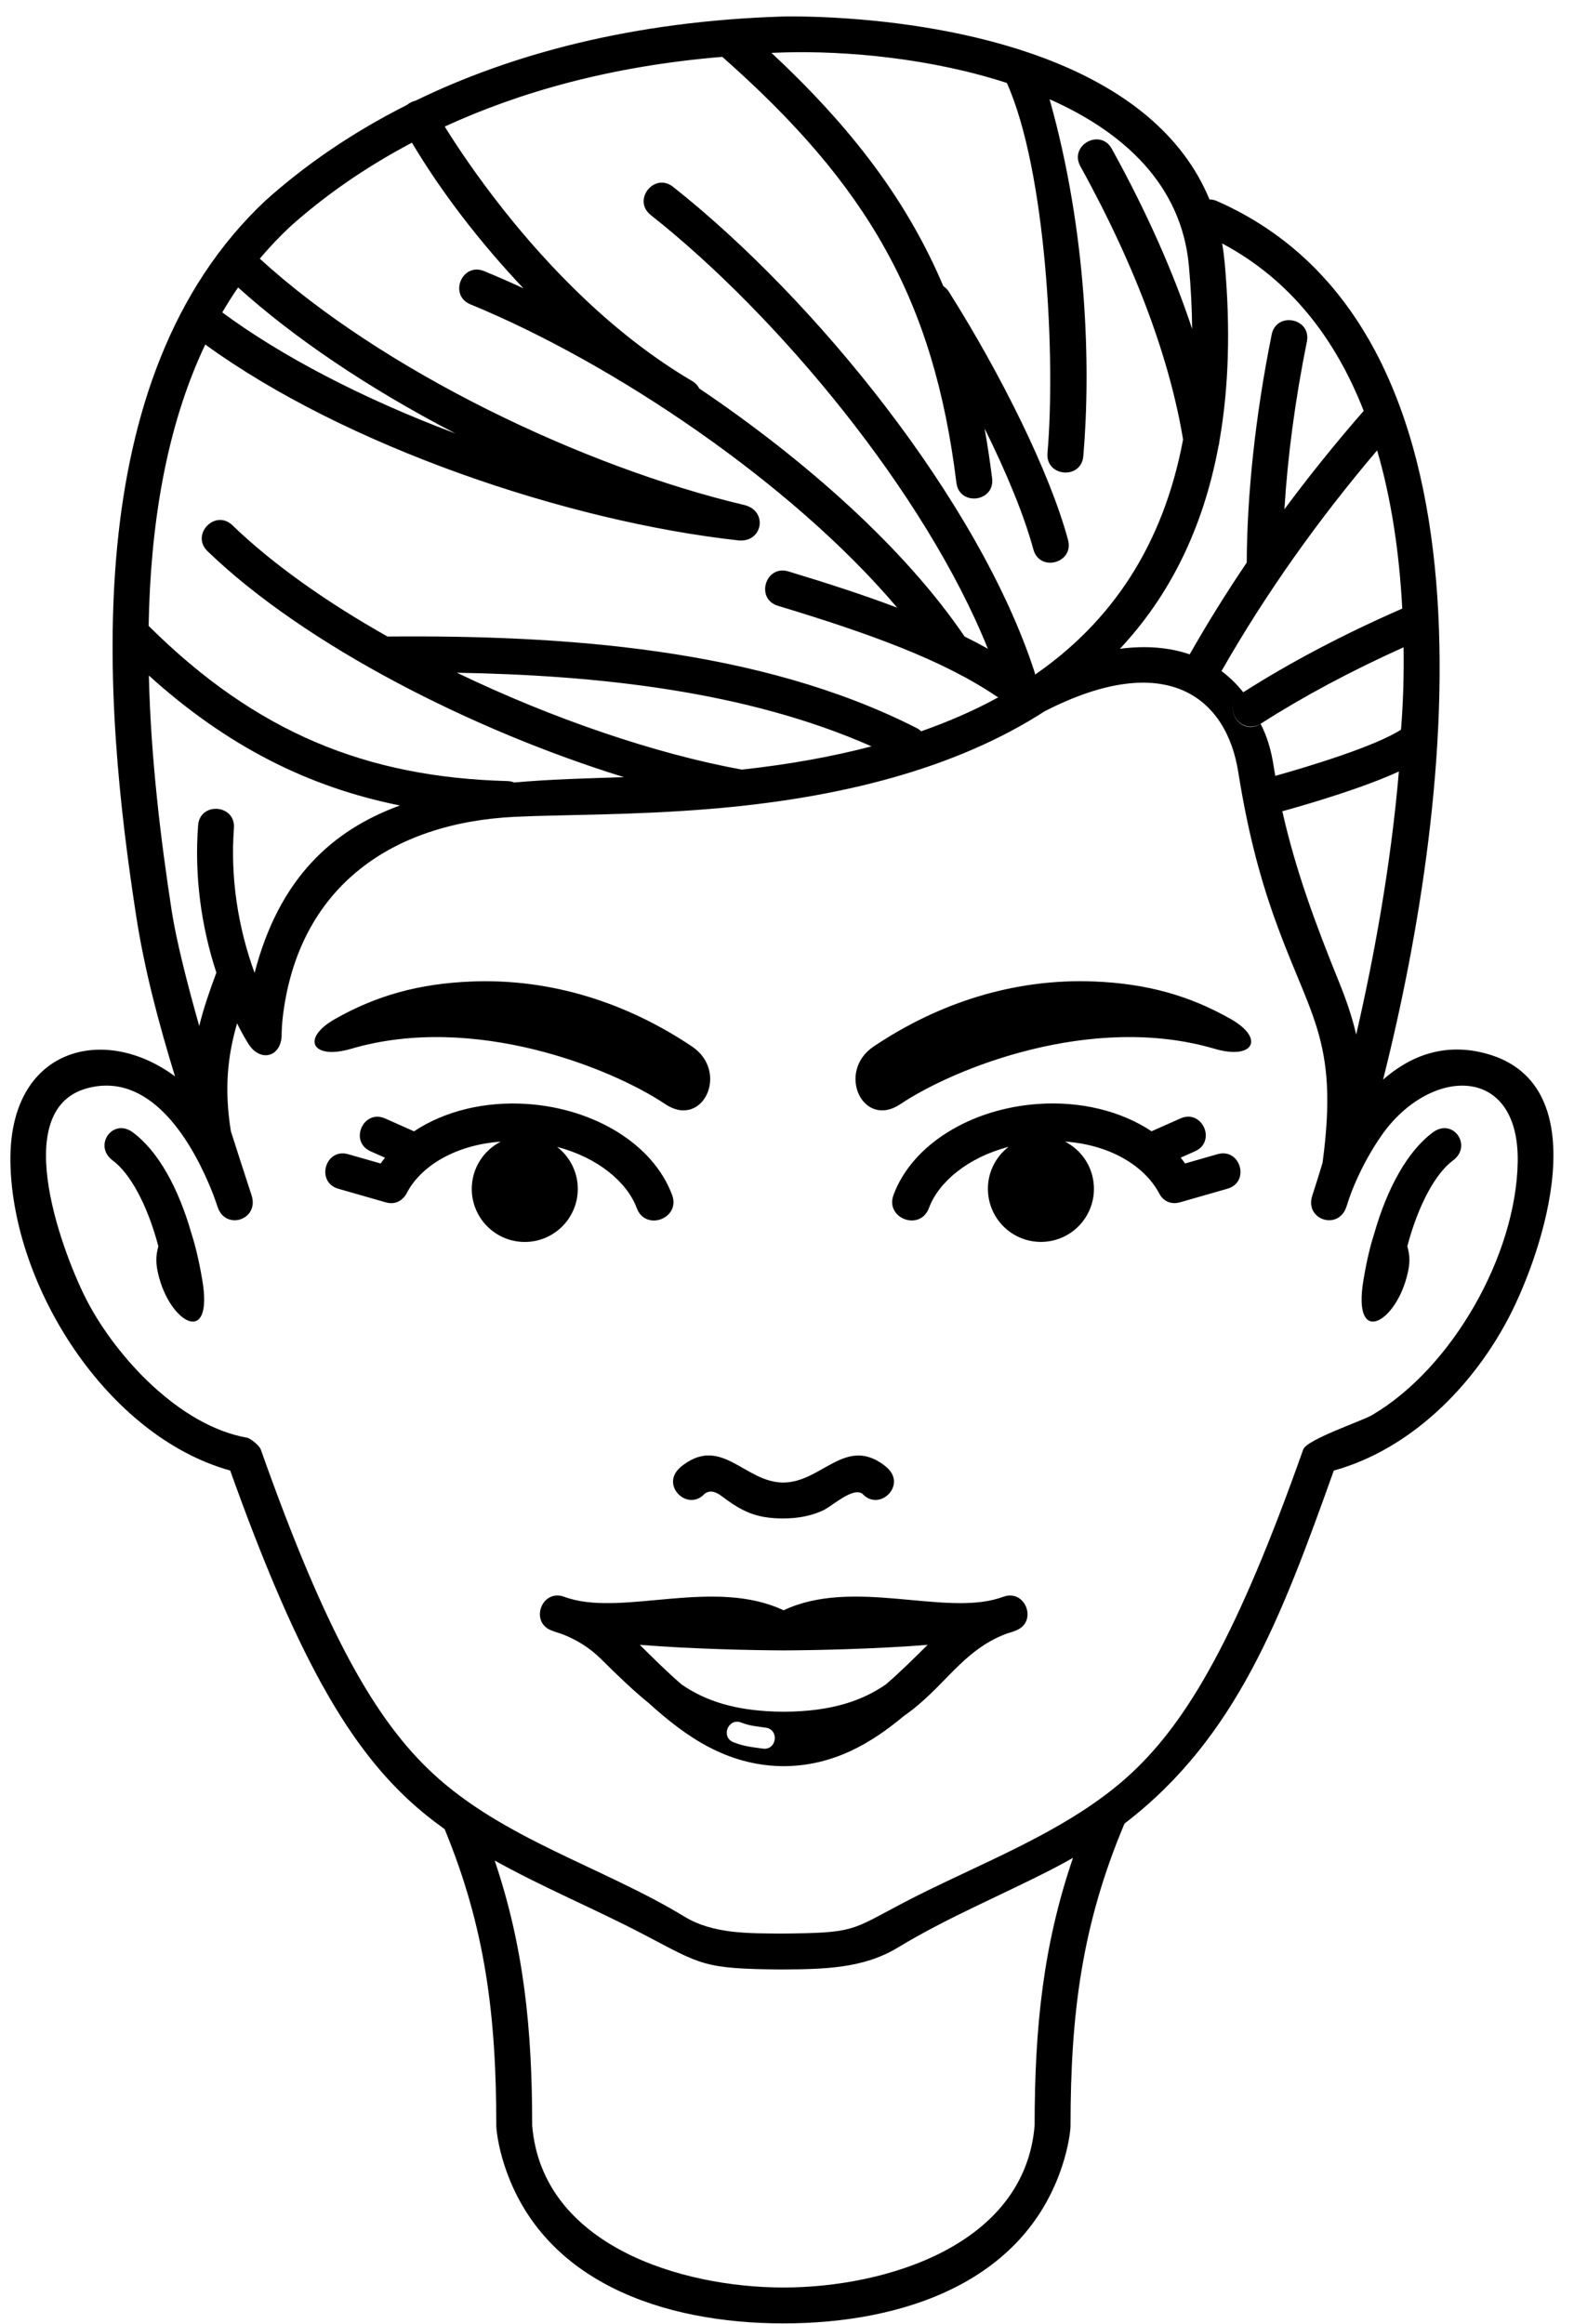 <?xml version="1.0" encoding="UTF-8" standalone="no"?>
<svg width="63px" height="93px" viewBox="0 0 63 93" version="1.1" xmlns="http://www.w3.org/2000/svg" xmlns:xlink="http://www.w3.org/1999/xlink" xmlns:sketch="http://www.bohemiancoding.com/sketch/ns">
    <!-- Generator: Sketch 3.3.2 (12043) - http://www.bohemiancoding.com/sketch -->
    <title>noun_29171_cc</title>
    <desc>Created with Sketch.</desc>
    <defs></defs>
    <g id="Page-1" stroke="none" stroke-width="1" fill="none" fill-rule="evenodd" sketch:type="MSPage">
        <g id="noun_29171_cc" sketch:type="MSLayerGroup" fill="#000000">
            <path d="M8.097,51.217 C8.54,53.849 6.887,52.998 6.373,51.135 C6.212,50.545 6.236,50.256 6.338,49.863 C5.884,48.154 5.187,46.933 4.517,46.438 C3.714,45.847 4.51,44.715 5.313,45.306 C6.338,46.062 7.145,47.549 7.657,49.334 C7.773,49.695 7.938,50.281 8.097,51.217 L8.097,51.217 Z M57.356,45.306 C56.331,46.062 55.524,47.549 55.011,49.334 C54.895,49.695 54.728,50.28 54.573,51.217 C54.131,53.848 55.782,52.998 56.294,51.135 C56.458,50.545 56.434,50.256 56.329,49.862 C56.784,48.153 57.481,46.933 58.151,46.437 C58.954,45.847 58.159,44.714 57.356,45.306 L57.356,45.306 Z M48.729,46.182 L47.433,46.553 C47.376,46.475 47.32,46.398 47.257,46.32 L47.829,46.066 C48.704,45.676 48.122,44.362 47.245,44.752 L46.092,45.265 C44.881,44.458 43.264,44.052 41.544,44.172 C38.872,44.359 36.517,45.782 35.764,47.811 C35.415,48.754 36.829,49.279 37.181,48.336 C37.568,47.295 38.733,46.315 40.369,45.887 C39.824,46.307 39.494,46.981 39.547,47.717 C39.629,48.887 40.642,49.768 41.812,49.686 C42.981,49.604 43.862,48.59 43.78,47.42 C43.727,46.648 43.267,46.003 42.626,45.677 C44.433,45.804 45.801,46.647 46.39,47.735 C46.525,48.02 46.828,48.221 47.234,48.106 L49.129,47.563 C50.048,47.299 49.651,45.916 48.729,46.182 L48.729,46.182 Z M27.141,58.799 C26.494,59.506 27.552,60.479 28.201,59.77 C28.43,59.604 28.659,59.694 28.88,59.86 C29.693,60.469 30.245,60.756 31.349,60.756 C32.009,60.756 32.517,60.631 32.935,60.438 C33.324,60.26 34.128,59.487 34.519,59.77 C35.167,60.479 36.227,59.506 35.58,58.799 C35.58,58.799 35.502,58.711 35.355,58.602 C33.818,57.477 32.875,59.319 31.349,59.319 C29.832,59.319 28.912,57.471 27.365,58.602 C27.218,58.711 27.141,58.799 27.141,58.799 L27.141,58.799 Z M60.38,52.736 C58.934,55.494 56.448,57.99 53.386,58.841 C51.282,64.728 49.49,69.533 45.008,72.966 C43.308,76.999 42.848,80.55 42.848,85.089 C42.848,85.089 42.824,85.622 42.598,86.394 C41.147,91.324 36.126,92.964 31.356,92.964 C26.586,92.964 21.566,91.322 20.115,86.394 C19.889,85.623 19.865,85.089 19.865,85.089 C19.865,80.634 19.422,77.128 17.797,73.187 C17.285,72.822 16.796,72.429 16.334,71.999 C13.843,69.681 11.796,66.062 9.214,58.839 C4.272,57.464 0.501,51.468 0.417,46.513 C0.337,41.909 4.169,40.956 7.005,43.069 C6.354,40.95 5.784,38.805 5.454,36.673 C4.142,28.184 3.01,15.145 10.642,8.011 C12.179,6.634 14.056,5.322 16.292,4.197 C16.389,4.116 16.506,4.059 16.628,4.03 C20.458,2.166 25.316,0.85 31.312,0.662 C31.312,0.662 32.347,0.63 33.914,0.74 C39.043,1.097 46.231,2.699 48.41,7.98 C48.508,7.98 48.613,8.002 48.722,8.051 C60.351,13.185 58.243,31.763 55.358,43.198 C56.461,42.231 57.841,41.702 59.505,42.162 C64.012,43.405 61.753,50.117 60.38,52.736 L60.38,52.736 Z M55.991,30.869 C54.608,31.503 52.581,32.111 51.39,32.443 L51.325,32.457 C51.853,34.808 52.64,36.935 53.573,39.238 C53.862,39.949 54.107,40.637 54.282,41.397 C54.972,38.405 55.663,34.704 55.991,30.869 L55.991,30.869 Z M56.179,25.9 C54.07,26.847 52.146,27.88 50.493,28.937 C49.7,29.445 48.97,28.414 49.544,27.856 C48.968,28.414 49.698,29.447 50.454,28.962 C50.717,29.456 50.882,30.032 50.979,30.656 L51.043,31.045 C52.414,30.659 55.033,29.867 56.076,29.196 C56.167,28.085 56.194,26.988 56.179,25.9 L56.179,25.9 Z M55.12,18.02 C52.79,20.758 50.669,23.733 48.891,26.851 C49.215,27.092 49.503,27.377 49.762,27.699 C51.596,26.529 53.755,25.385 56.126,24.351 C56.009,22.138 55.696,19.988 55.12,18.02 L55.12,18.02 Z M44.825,25.96 C45.872,25.821 46.808,25.905 47.618,26.182 C48.327,24.934 49.091,23.708 49.901,22.511 C49.915,19.778 50.241,16.651 50.899,13.388 C51.089,12.448 52.499,12.733 52.308,13.672 C51.834,16.015 51.537,18.285 51.409,20.377 C52.417,19.019 53.478,17.703 54.583,16.44 C53.46,13.57 51.659,11.199 48.917,9.741 C48.96,9.989 48.993,10.244 49.018,10.506 C49.26,13.179 49.177,15.555 48.806,17.66 C48.802,17.732 48.788,17.799 48.769,17.86 C48.142,21.216 46.774,23.878 44.825,25.96 L44.825,25.96 Z M17.8,5.064 C18.245,5.781 19.052,7.006 20.169,8.415 C21.968,10.681 24.542,13.387 27.693,15.239 C27.836,15.322 27.93,15.428 27.988,15.543 C32.233,18.407 36.217,21.943 38.607,25.468 C38.928,25.626 39.238,25.789 39.539,25.957 C37.035,19.724 31.137,12.625 26.046,8.603 C25.295,8.009 26.186,6.881 26.939,7.475 C32.627,11.971 39.183,20.06 41.402,26.87 C41.416,26.912 41.425,26.952 41.431,26.991 C44.449,24.904 46.548,21.875 47.353,17.587 C46.843,14.503 45.537,10.807 43.242,6.653 C42.781,5.814 44.037,5.118 44.502,5.957 C45.916,8.519 46.979,10.933 47.716,13.163 C47.709,12.355 47.666,11.513 47.586,10.636 C47.291,7.391 44.972,5.282 42.01,3.971 C43.508,9.283 43.668,14.668 43.36,18.25 C43.278,19.205 41.843,19.081 41.926,18.126 C42.257,14.311 41.876,6.839 40.3,3.32 C37.264,2.331 33.872,2.025 31.357,2.098 L30.878,2.116 C34.101,5.121 36.312,8.038 37.757,11.45 C37.846,11.505 37.926,11.586 37.993,11.695 C40.069,14.991 42.023,18.907 42.749,21.606 C42.997,22.532 41.607,22.905 41.36,21.98 C40.999,20.642 40.298,18.938 39.409,17.145 C39.523,17.789 39.624,18.453 39.71,19.139 C39.825,20.09 38.398,20.266 38.28,19.315 C37.376,11.986 34.724,7.406 28.91,2.275 C24.478,2.639 20.808,3.68 17.8,5.064 L17.8,5.064 Z M8.897,12.5 C11.215,14.214 14.448,15.926 18.23,17.344 C14.734,15.533 11.735,13.494 9.53,11.501 C9.306,11.825 9.096,12.158 8.897,12.5 L8.897,12.5 Z M5.949,25.043 C10.268,29.33 14.688,31.1 20.301,31.252 C20.407,31.255 20.501,31.275 20.583,31.309 C22.021,31.18 23.506,31.142 24.975,31.096 C18.95,29.235 12.224,25.831 8.307,22.055 C7.618,21.389 8.615,20.354 9.305,21.019 C10.942,22.598 13.106,24.113 15.51,25.469 C22.494,25.408 30.384,25.925 36.679,29.126 C36.755,29.165 36.82,29.209 36.87,29.26 C37.966,28.877 38.997,28.427 39.956,27.902 C39.927,27.888 39.897,27.87 39.868,27.85 C37.735,26.414 34.843,25.359 31.139,24.24 C30.221,23.963 30.638,22.586 31.557,22.864 C33.121,23.338 34.578,23.809 35.912,24.315 C31.671,19.306 24.518,14.514 18.832,12.179 C17.945,11.815 18.491,10.485 19.377,10.848 C19.891,11.059 20.416,11.289 20.95,11.536 C19.209,9.696 17.648,7.664 16.489,5.709 C14.568,6.721 12.949,7.873 11.613,9.068 C11.179,9.474 10.775,9.902 10.398,10.35 C15.306,14.841 23.365,18.686 29.788,20.206 C30.754,20.435 30.531,21.73 29.543,21.621 C22.706,20.864 13.826,17.863 8.216,13.784 C6.623,17.142 6.02,21.084 5.949,25.043 L5.949,25.043 Z M18.288,26.917 C22.129,28.766 26.265,30.17 29.694,30.794 C31.525,30.593 33.259,30.289 34.882,29.863 C29.85,27.638 23.874,27.017 18.288,26.917 L18.288,26.917 Z M7.974,41.052 C8.151,40.334 8.39,39.639 8.661,38.918 C8.04,37.027 7.78,35.011 7.929,33.028 C7.999,32.072 9.433,32.179 9.363,33.135 C9.217,35.098 9.517,37.084 10.19,38.928 C11.179,35.118 13.324,33.209 16.007,32.229 C12.325,31.49 9.081,29.848 5.958,27.03 C6.036,30.34 6.433,33.593 6.874,36.455 C7.054,37.613 7.472,39.277 7.974,41.052 L7.974,41.052 Z M42.948,74.334 C42.677,74.49 42.396,74.644 42.107,74.791 C40.059,75.845 37.915,76.726 35.944,77.922 C34.523,78.785 32.928,78.787 31.3,78.804 C28.134,78.777 28.11,78.627 25.771,77.406 C23.844,76.395 21.746,75.528 19.8,74.444 C20.965,77.899 21.299,81.151 21.301,85.048 C21.699,89.854 27.28,91.528 31.355,91.528 C35.43,91.528 41.011,89.852 41.411,85.048 C41.413,81.109 41.753,77.83 42.948,74.334 L42.948,74.334 Z M60.747,46.491 C60.814,42.544 57.212,42.679 55.288,45.443 C54.901,46 54.551,46.631 54.267,47.276 C54.252,47.317 54.239,47.354 54.217,47.389 C54.134,47.587 54.056,47.788 53.987,47.991 C53.954,48.088 53.924,48.184 53.893,48.28 C53.577,49.246 52.227,48.815 52.518,47.86 L52.565,47.714 C52.659,47.431 52.784,47.026 52.936,46.523 C53.614,41.478 52.37,40.683 50.892,36.389 C50.413,34.998 49.939,33.261 49.56,30.883 C49.091,27.92 46.696,25.959 41.817,28.457 C38.257,30.756 33.618,31.942 28.381,32.37 C25.266,32.625 22.47,32.593 20.613,32.682 C15.623,32.924 12.106,35.508 11.372,40.297 C11.269,40.957 11.273,41.381 11.273,41.381 C11.282,42.275 10.442,42.531 9.953,41.783 C9.952,41.782 9.757,41.487 9.489,40.946 C9.116,42.242 8.966,43.535 9.24,45.26 C9.491,46.047 9.732,46.793 9.949,47.457 L10.075,47.842 C10.37,48.816 9.023,49.242 8.71,48.293 L8.66,48.144 C8.608,47.99 8.51,47.715 8.363,47.375 C7.567,45.51 5.943,42.866 3.476,43.547 C0.267,44.433 2.621,50.406 3.493,52.067 C4.667,54.305 7.181,57.043 9.879,57.524 C10.032,57.55 10.385,57.846 10.437,57.994 C13.069,65.432 15.052,68.844 17.313,70.948 C20.149,73.588 24.132,74.705 27.402,76.692 C28.556,77.393 29.994,77.354 31.296,77.366 C34.246,77.34 34.031,77.248 36.16,76.133 C39.16,74.563 42.775,73.289 45.285,70.95 C47.548,68.846 49.531,65.43 52.162,57.996 C52.306,57.594 54.515,56.858 54.918,56.621 C58.13,54.733 60.685,50.217 60.747,46.491 L60.747,46.491 Z M49.258,40.771 C47.604,39.834 45.9,39.354 43.786,39.271 C40.601,39.144 37.571,40.125 34.969,41.872 C33.46,42.885 34.534,45.19 36.042,44.177 C38.182,42.742 43.704,40.52 48.614,41.964 C50.159,42.419 50.651,41.562 49.258,40.771 L49.258,40.771 Z M40.685,65.23 C40.576,65.277 40.445,65.32 40.297,65.363 C38.495,66.033 37.78,67.554 36.18,68.658 C34.845,69.773 33.363,70.633 31.447,70.668 L31.29,70.668 C29.089,70.627 27.464,69.502 25.971,68.148 C25.372,67.664 24.756,67.074 24.05,66.375 C23.593,65.922 23.048,65.586 22.447,65.365 C22.297,65.322 22.165,65.277 22.051,65.23 C21.195,64.876 21.698,63.56 22.585,63.892 L22.639,63.91 L22.781,63.957 C25.04,64.64 28.612,63.135 31.363,64.431 C34.115,63.133 37.697,64.642 39.957,63.957 L40.098,63.91 L40.153,63.892 C41.038,63.561 41.542,64.877 40.685,65.23 L40.685,65.23 Z M30.65,69.127 C30.281,69.073 30.025,69.061 29.665,68.922 C29.139,68.721 28.837,69.512 29.363,69.713 C29.817,69.887 30.073,69.899 30.528,69.965 C31.085,70.047 31.208,69.209 30.65,69.127 L30.65,69.127 Z M37.128,65.814 C34.985,65.984 32.559,66.031 31.437,66.035 L31.309,66.035 C30.178,66.031 27.749,65.984 25.607,65.814 C26.143,66.341 26.696,66.896 27.282,67.4 C28.198,68.029 29.407,68.482 31.378,68.49 C33.337,68.48 34.54,68.027 35.456,67.398 C36.042,66.895 36.593,66.342 37.128,65.814 L37.128,65.814 Z M14.052,41.965 C18.963,40.52 24.486,42.742 26.625,44.177 C28.133,45.189 29.206,42.884 27.698,41.873 C25.097,40.126 22.068,39.146 18.883,39.272 C16.766,39.355 15.064,39.835 13.41,40.772 C12.018,41.562 12.509,42.42 14.052,41.965 L14.052,41.965 Z M23.121,47.719 C23.173,46.982 22.841,46.309 22.298,45.889 C23.931,46.318 25.099,47.297 25.486,48.338 C25.835,49.281 27.252,48.756 26.901,47.813 C26.148,45.784 23.794,44.361 21.122,44.174 C19.402,44.054 17.783,44.46 16.572,45.267 L15.419,44.754 C14.543,44.364 13.959,45.677 14.836,46.068 L15.409,46.322 C15.347,46.398 15.291,46.476 15.237,46.554 L13.94,46.183 C13.019,45.917 12.622,47.299 13.544,47.565 L15.438,48.108 C15.842,48.223 16.146,48.022 16.304,47.695 C16.866,46.65 18.235,45.807 20.043,45.68 C19.402,46.006 18.942,46.651 18.888,47.422 C18.806,48.592 19.688,49.606 20.856,49.688 C22.024,49.77 23.039,48.889 23.121,47.719 L23.121,47.719 Z" id="Shape" sketch:type="MSShapeGroup"></path>
        </g>
    </g>
</svg>